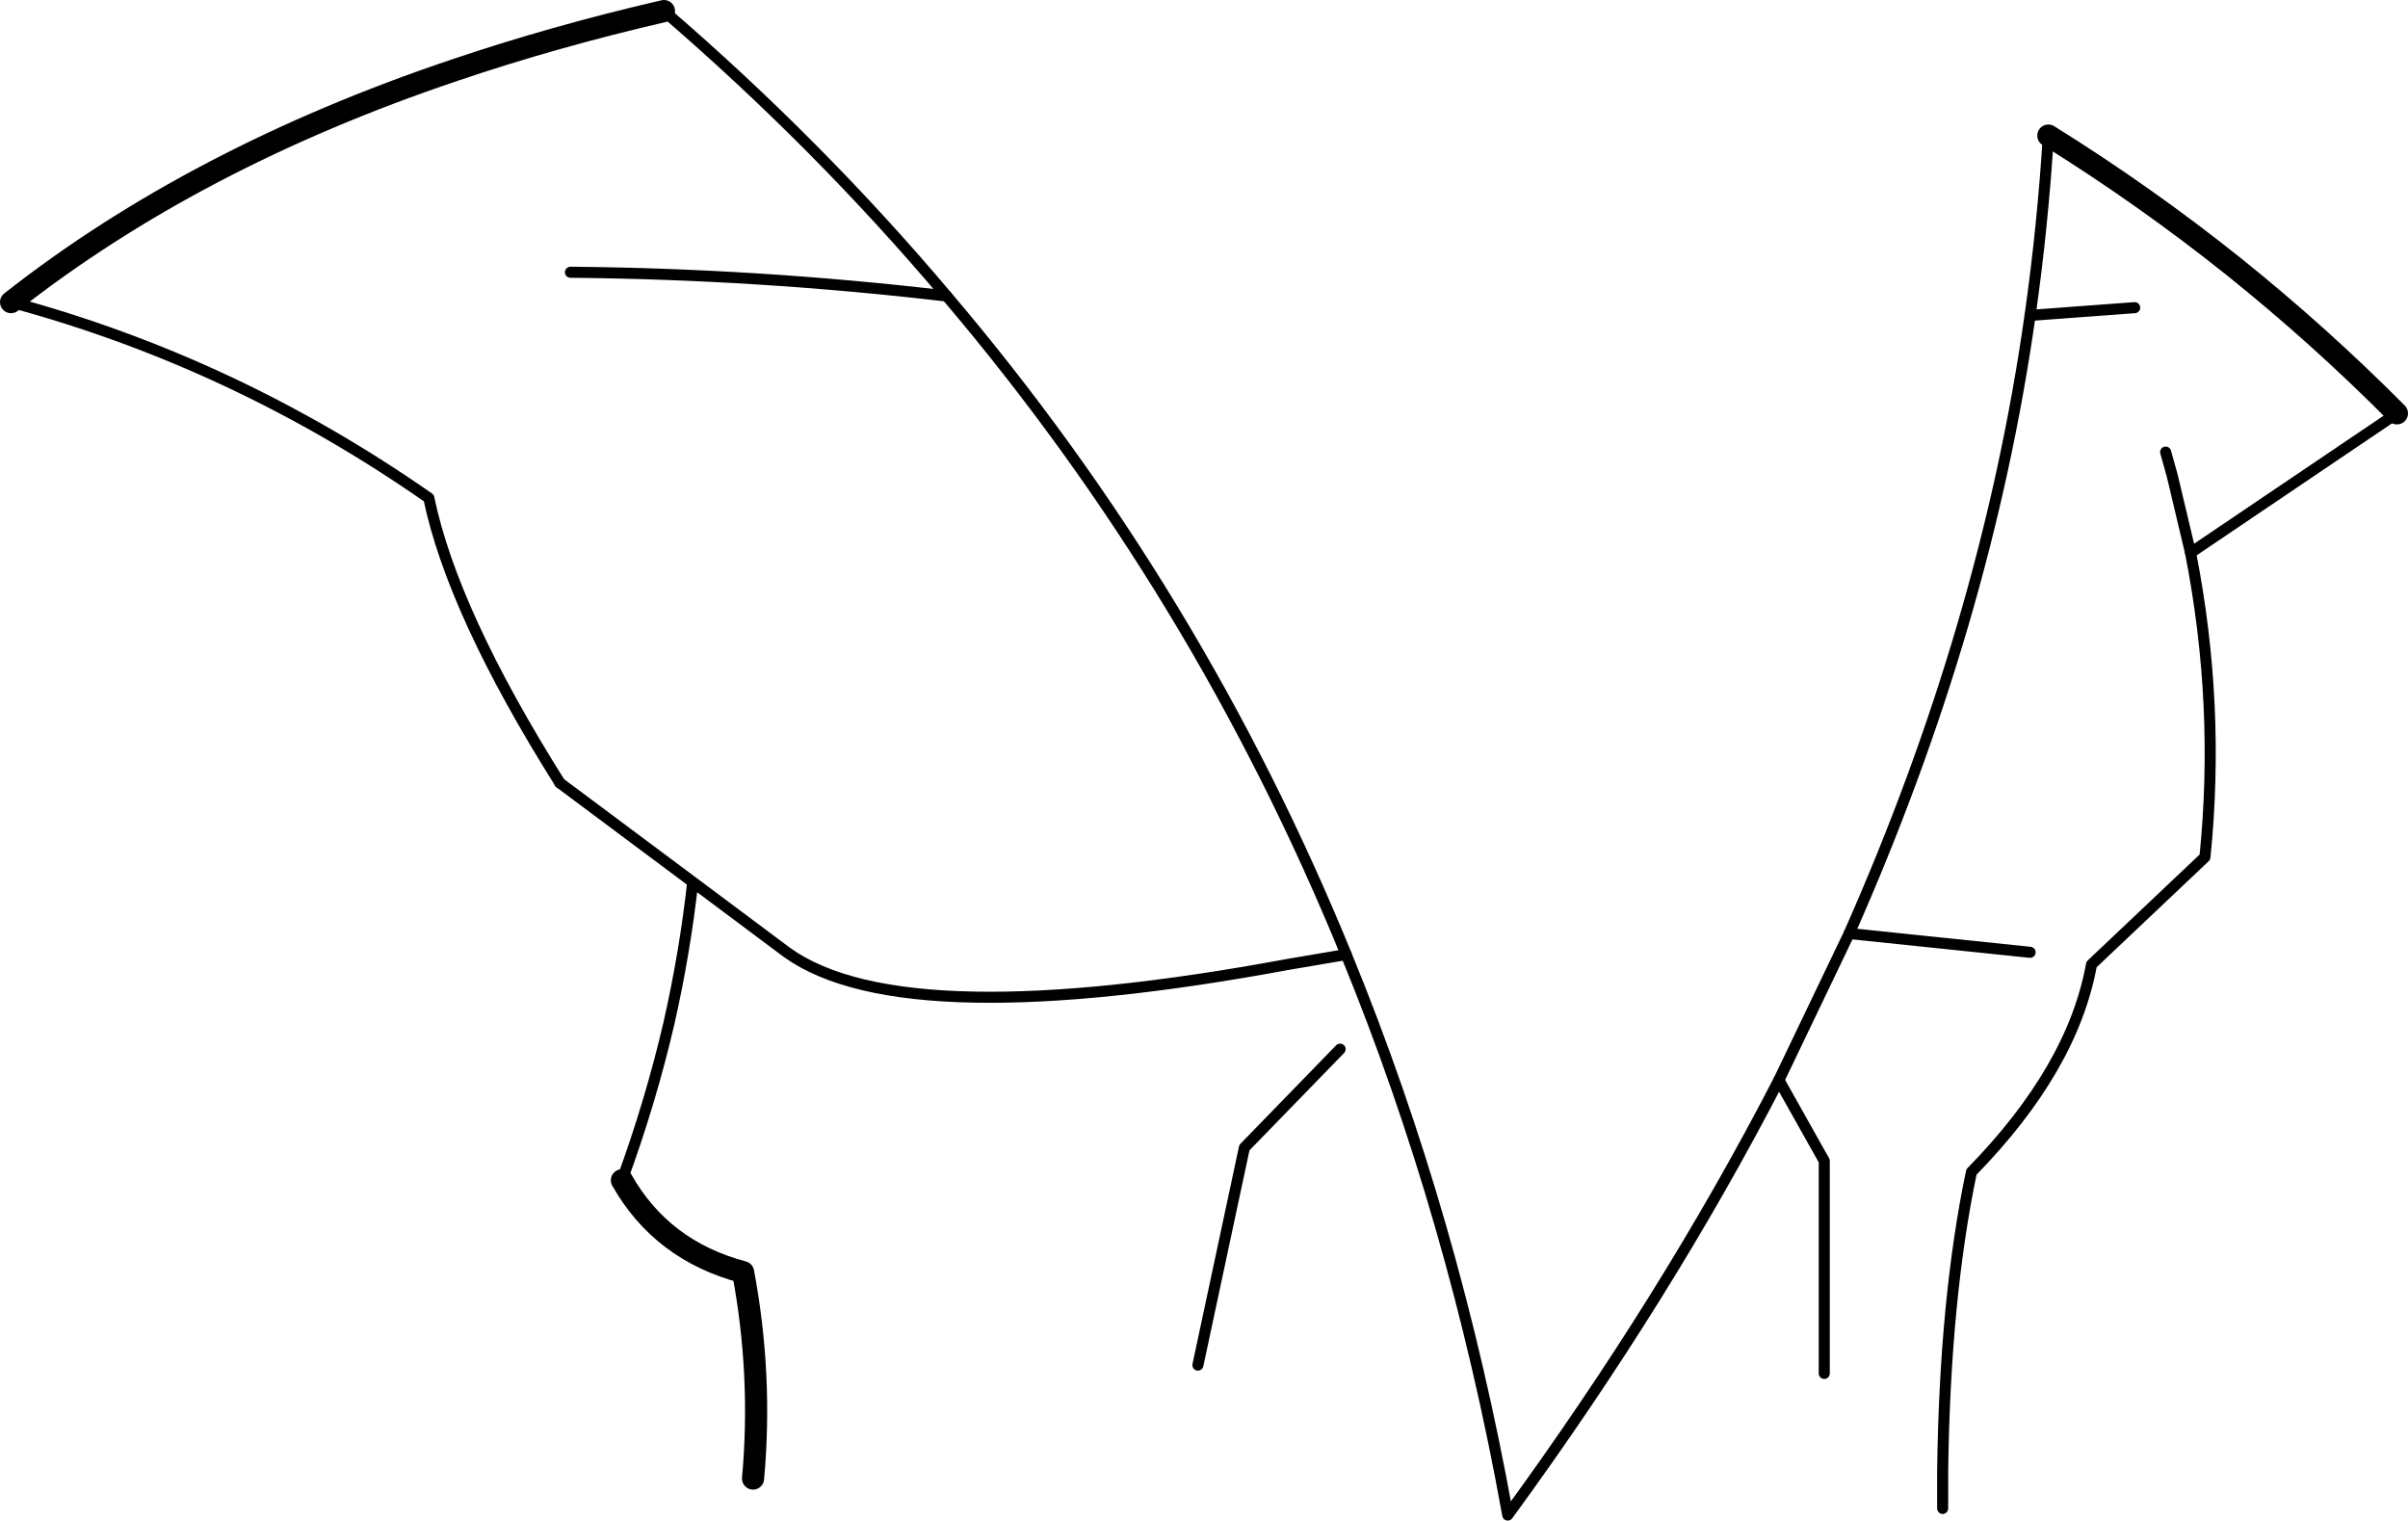 <?xml version="1.0" encoding="UTF-8" standalone="no"?>
<svg xmlns:xlink="http://www.w3.org/1999/xlink" height="137.4px" width="217.6px" xmlns="http://www.w3.org/2000/svg">
  <g transform="matrix(1.0, 0.0, 0.0, 1.0, -94.05, -109.85)">
    <path d="M279.15 122.1 Q287.9 127.55 295.85 133.9 303.65 140.15 310.65 147.2 M154.05 110.85 Q144.1 113.15 135.1 116.2 111.65 124.1 95.05 137.15 M162.1 243.45 Q162.95 234.1 161.2 224.8 153.85 222.85 150.25 216.5" fill="none" stroke="#000000" stroke-linecap="round" stroke-linejoin="round" stroke-width="2.0"/>
    <path d="M144.65 180.6 L156.65 189.55 165.15 195.9 Q170.5 199.75 182.15 199.95 193.4 200.15 210.4 197.0 L215.7 196.1 M179.6 136.6 Q162.6 134.6 145.6 134.45 M292.0 159.8 Q294.7 173.55 293.3 187.3 L283.05 197.0 Q281.35 206.4 272.2 215.75 269.8 227.2 269.6 242.75 L269.6 246.15 M277.5 195.9 L261.15 194.2 M292.0 159.8 L290.35 152.85 289.75 150.7 M277.5 138.35 L286.95 137.65 M150.25 216.5 Q152.85 209.4 154.5 202.3 155.95 195.9 156.65 189.55 M254.8 207.45 L258.9 214.75 258.9 233.95 M215.15 204.65 L206.5 213.55 202.3 233.2" fill="none" stroke="#000000" stroke-linecap="round" stroke-linejoin="round" stroke-width="1.0"/>
    <path d="M215.7 196.1 Q202.3 163.3 179.6 136.6 168.05 122.9 154.05 110.85 M310.65 147.2 L292.0 159.8 M215.7 196.1 Q225.45 219.85 230.3 246.75 244.65 227.1 254.8 207.45 L261.15 194.2 Q273.55 166.25 277.5 138.35 278.65 130.25 279.15 122.1 M95.05 137.15 Q115.25 142.6 132.8 154.85 134.95 165.2 144.65 180.6" fill="none" stroke="#000000" stroke-linecap="round" stroke-linejoin="round" stroke-width="1.0"/>
  </g>
</svg>

